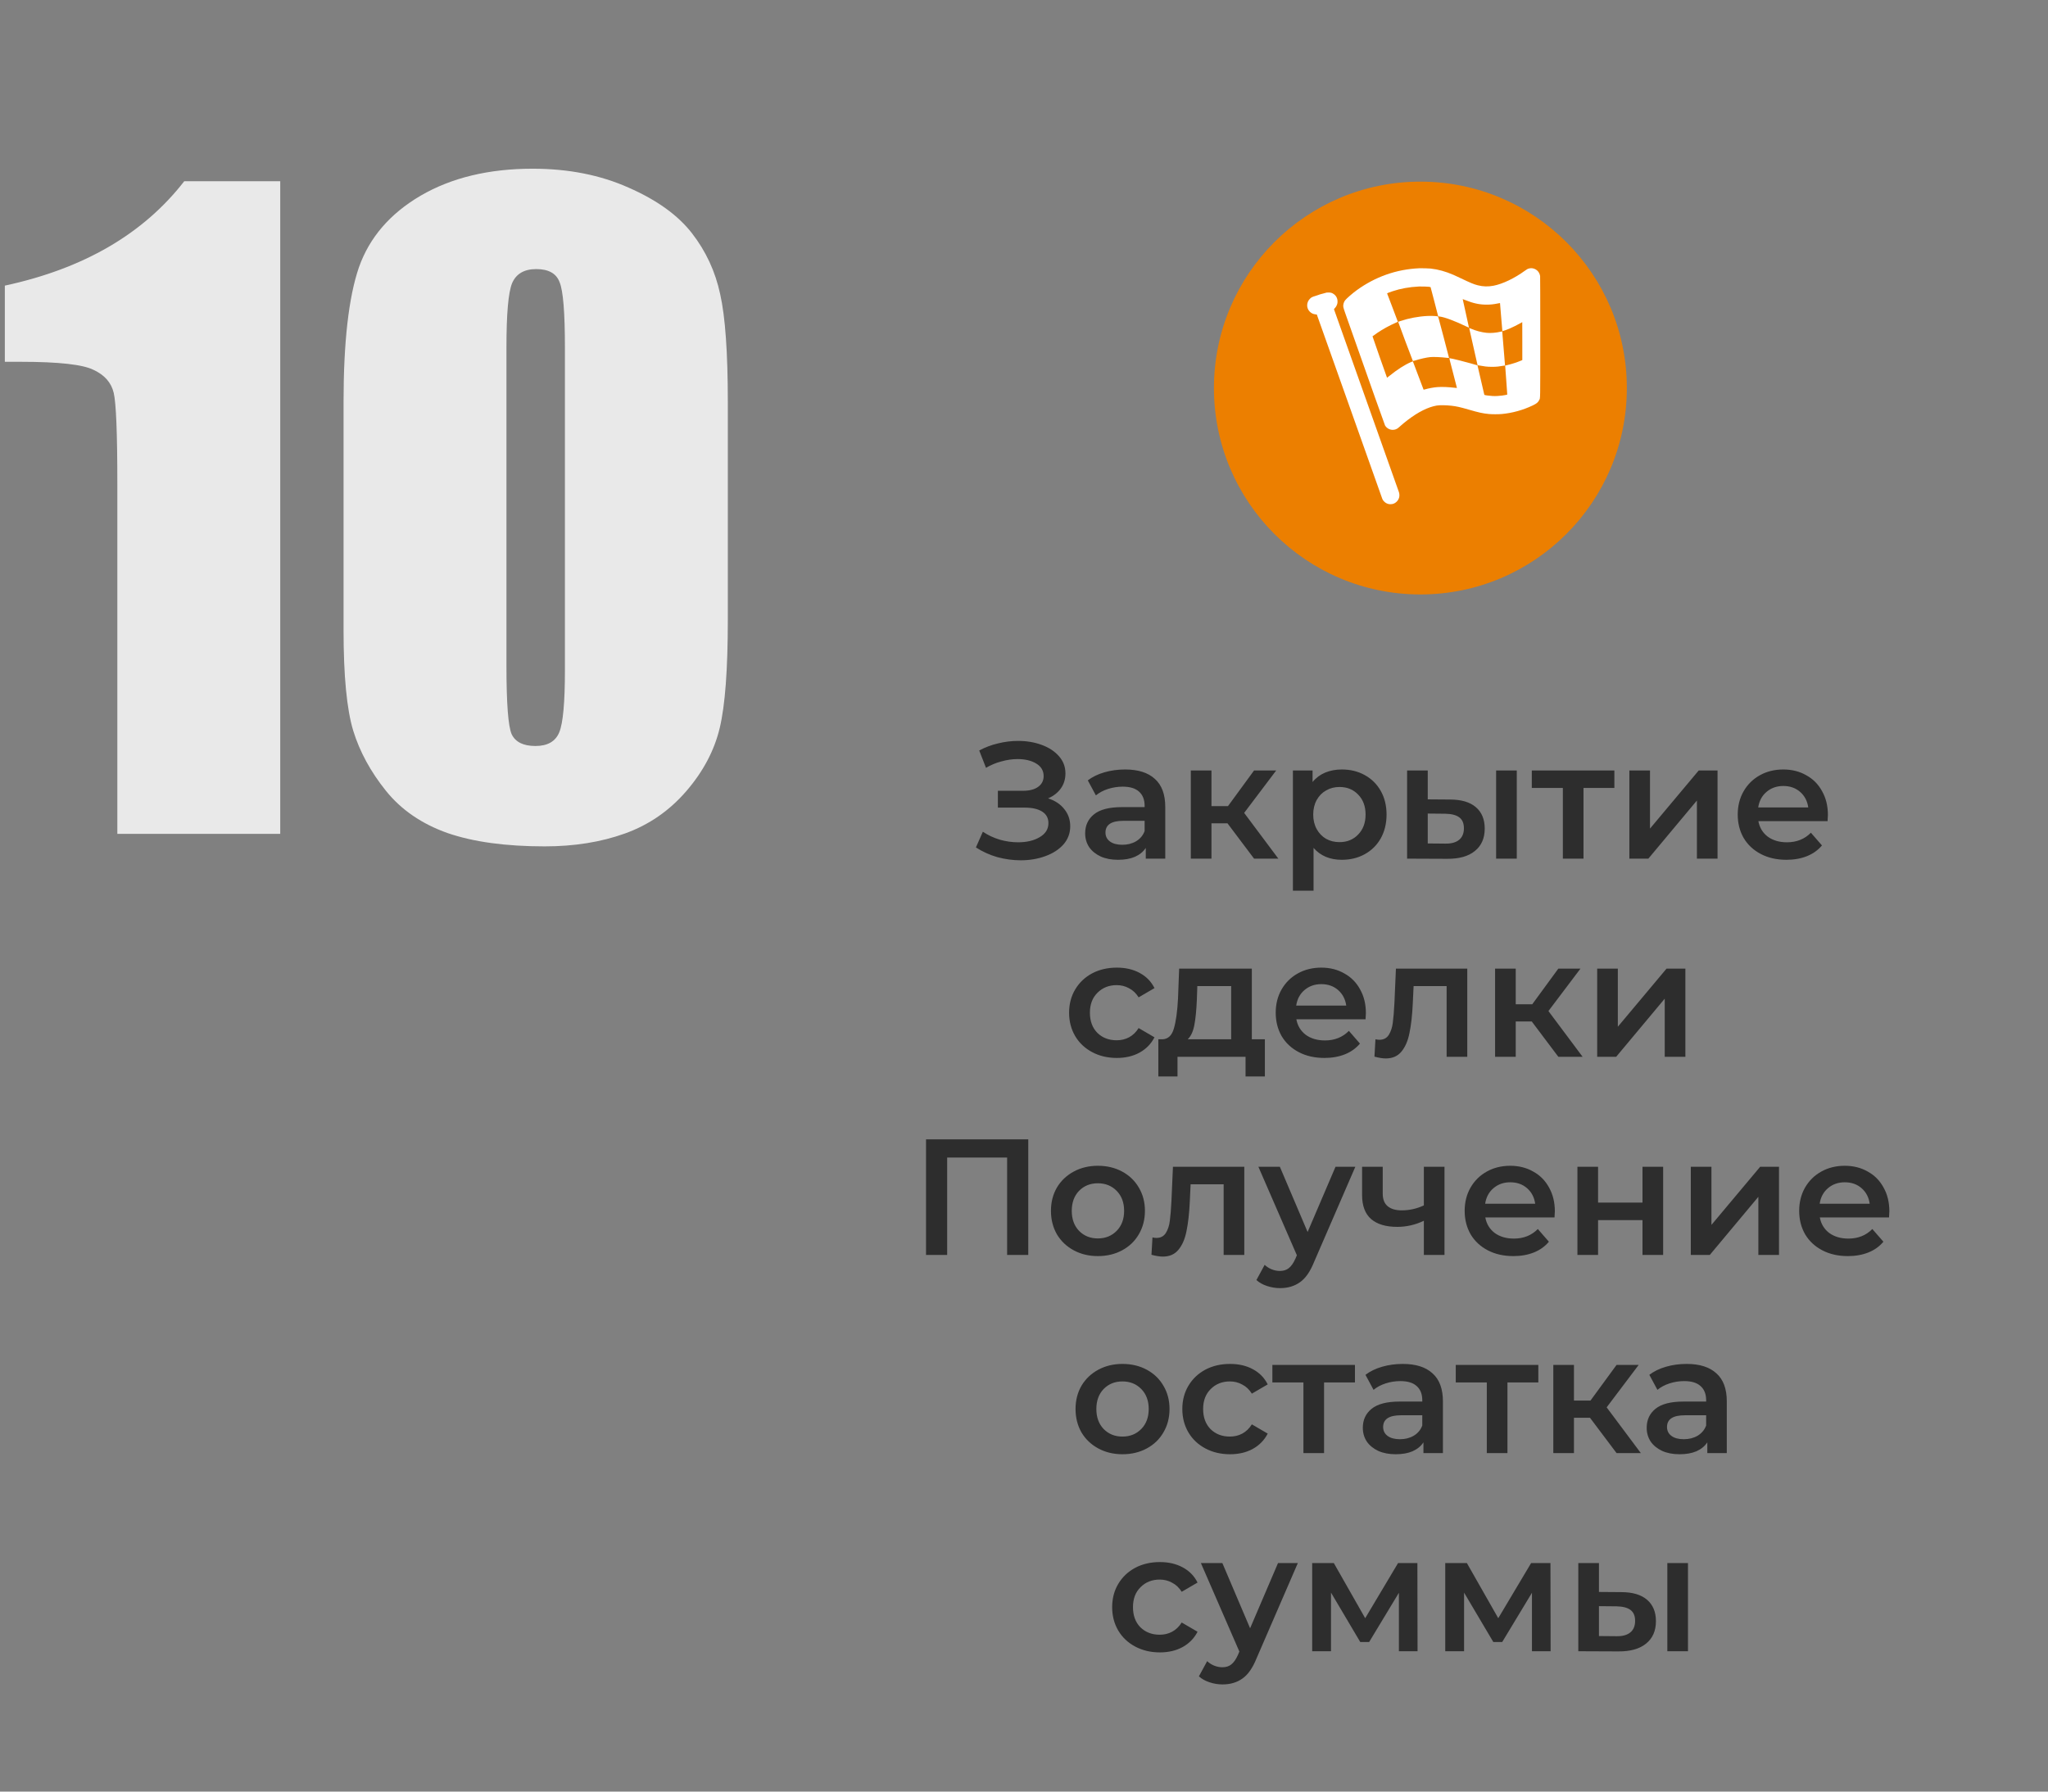 <svg width="248" height="217" viewBox="0 0 248 217" fill="none" xmlns="http://www.w3.org/2000/svg">
<rect x="0" y="0" width="248" height="217" fill="#808080" stroke="none"/>
<path d="M33.935 21.947V101H14.209V58.617C14.209 52.497 14.062 48.819 13.77 47.582C13.477 46.345 12.663 45.417 11.328 44.799C10.026 44.148 7.096 43.822 2.539 43.822H0.586V34.594C10.124 32.543 17.366 28.328 22.314 21.947H33.935ZM88.135 48.705V75.072C88.135 81.062 87.809 85.424 87.158 88.158C86.507 90.893 85.156 93.448 83.106 95.824C81.055 98.201 78.581 99.909 75.684 100.951C72.787 101.993 69.547 102.514 65.967 102.514C61.247 102.514 57.324 101.977 54.199 100.902C51.074 99.796 48.584 98.087 46.728 95.775C44.873 93.464 43.555 91.039 42.773 88.5C41.992 85.928 41.602 81.859 41.602 76.293V48.705C41.602 41.446 42.22 36.01 43.457 32.397C44.727 28.783 47.217 25.886 50.928 23.705C54.671 21.524 59.196 20.434 64.502 20.434C68.831 20.434 72.705 21.199 76.123 22.729C79.541 24.226 82.096 26.065 83.789 28.246C85.482 30.427 86.621 32.885 87.207 35.619C87.826 38.353 88.135 42.715 88.135 48.705ZM68.408 42.065C68.408 37.865 68.197 35.245 67.773 34.203C67.383 33.129 66.439 32.592 64.941 32.592C63.477 32.592 62.5 33.161 62.012 34.301C61.556 35.408 61.328 37.995 61.328 42.065V80.639C61.328 85.228 61.54 87.995 61.963 88.939C62.419 89.883 63.379 90.356 64.844 90.356C66.309 90.356 67.269 89.802 67.725 88.695C68.18 87.588 68.408 85.098 68.408 81.225V42.065Z" fill="#E9E9E9"/>
<circle cx="172" cy="47" r="25" fill="#EC7F00"/>
<path fill-rule="evenodd" clip-rule="evenodd" d="M171.842 32.493C169.101 32.616 166.527 33.525 164.276 35.163C163.772 35.53 163.037 36.17 162.884 36.376C162.779 36.517 162.704 36.696 162.674 36.875C162.629 37.137 162.646 37.21 162.963 38.109C166.175 47.23 167.671 51.451 167.721 51.536C167.951 51.923 168.418 52.133 168.852 52.044C169.082 51.997 169.224 51.919 169.452 51.712C169.784 51.41 170.101 51.147 170.47 50.865C171.742 49.896 172.939 49.3 173.973 49.122C174.328 49.06 175.122 49.069 175.751 49.142C176.384 49.215 176.808 49.309 177.809 49.6C179.096 49.973 179.534 50.07 180.29 50.145C180.669 50.183 181.447 50.183 181.859 50.146C183.126 50.031 184.436 49.667 185.609 49.105C186.075 48.882 186.254 48.733 186.391 48.452C186.526 48.174 186.516 48.818 186.516 40.789C186.516 36.172 186.51 33.524 186.499 33.445C186.433 32.985 186.122 32.633 185.679 32.518C185.504 32.473 185.338 32.472 185.164 32.518C184.986 32.564 184.914 32.602 184.666 32.783C183.387 33.713 181.96 34.395 180.853 34.608C180.193 34.734 179.583 34.717 178.953 34.555C178.467 34.43 178.084 34.272 176.938 33.724C176.597 33.561 176.18 33.367 176.012 33.294C175.05 32.876 174.148 32.627 173.235 32.528C172.985 32.501 172.145 32.48 171.842 32.493ZM173.016 34.734C173.128 34.748 173.226 34.767 173.234 34.775C173.242 34.784 173.453 35.585 173.702 36.554L174.156 38.316L174.329 38.338C174.954 38.415 176.166 38.87 177.646 39.582C177.773 39.643 177.881 39.69 177.885 39.686C177.889 39.682 177.718 38.904 177.506 37.957C177.294 37.009 177.122 36.232 177.126 36.228C177.129 36.225 177.272 36.279 177.444 36.349C178.403 36.738 179.158 36.9 180.011 36.899C180.498 36.899 180.861 36.86 181.385 36.753C181.524 36.724 181.639 36.704 181.642 36.707C181.645 36.71 181.709 37.476 181.783 38.408C181.857 39.34 181.922 40.107 181.927 40.112C181.941 40.126 182.47 39.938 182.775 39.81C183.106 39.672 183.833 39.309 184.124 39.138C184.237 39.072 184.332 39.018 184.336 39.018C184.339 39.018 184.342 40.052 184.342 41.315V43.613L184.203 43.672C183.722 43.878 183.05 44.096 182.538 44.213C182.391 44.246 182.269 44.276 182.266 44.279C182.263 44.282 182.321 45.072 182.396 46.034C182.47 46.996 182.526 47.788 182.52 47.794C182.504 47.81 182.211 47.866 181.918 47.908C181.529 47.964 181.089 47.985 180.725 47.964C180.297 47.939 179.779 47.865 179.743 47.824C179.735 47.815 179.548 47.011 179.328 46.037C179.108 45.063 178.921 44.259 178.913 44.25C178.896 44.23 177.541 43.859 176.74 43.654C176.231 43.524 175.591 43.381 175.516 43.381C175.493 43.381 175.579 43.73 175.961 45.182C176.221 46.173 176.43 46.988 176.426 46.992C176.421 46.997 176.31 46.987 176.179 46.971C175.388 46.873 174.604 46.843 174.043 46.887C173.591 46.922 172.975 47.038 172.543 47.167C172.464 47.191 172.394 47.205 172.387 47.199C172.38 47.193 172.088 46.421 171.738 45.484C171.388 44.547 171.096 43.776 171.09 43.77C171.084 43.764 170.988 43.798 170.877 43.847C170.084 44.19 169.216 44.746 168.224 45.549C168.082 45.663 167.963 45.754 167.96 45.751C167.938 45.728 166.192 40.743 166.203 40.734C166.253 40.691 166.579 40.458 166.783 40.32C167.45 39.868 168.229 39.439 168.964 39.117C169.13 39.044 169.27 38.981 169.274 38.977C169.278 38.972 168.986 38.2 168.626 37.26C168.265 36.32 167.969 35.544 167.969 35.534C167.969 35.513 168.233 35.41 168.607 35.284C169.598 34.951 170.671 34.757 171.824 34.703C172.099 34.69 172.814 34.709 173.016 34.734ZM160.645 35.438C160.616 35.446 160.442 35.494 160.259 35.544C160.076 35.594 159.886 35.645 159.837 35.657C159.787 35.669 159.702 35.699 159.648 35.725C159.594 35.75 159.424 35.807 159.271 35.851C158.906 35.957 158.793 36.016 158.621 36.189C158.2 36.614 158.178 37.285 158.572 37.712C158.771 37.928 158.985 38.037 159.288 38.075L159.459 38.097L163.354 49.059C165.497 55.088 167.283 60.119 167.323 60.239C167.417 60.517 167.461 60.593 167.62 60.753C167.763 60.898 167.932 60.995 168.131 61.045C168.289 61.086 168.564 61.073 168.724 61.017C169.074 60.895 169.351 60.585 169.436 60.219C169.476 60.045 169.463 59.789 169.404 59.619C169.38 59.549 167.602 54.542 165.454 48.492C163.306 42.443 161.545 37.48 161.54 37.464C161.535 37.444 161.576 37.388 161.652 37.309C161.742 37.215 161.792 37.142 161.85 37.019C161.942 36.824 161.966 36.715 161.966 36.505C161.966 36.133 161.798 35.816 161.492 35.607C161.295 35.474 161.175 35.436 160.915 35.429C160.796 35.426 160.675 35.43 160.645 35.438ZM172.867 38.27C171.794 38.319 170.619 38.539 169.578 38.884C169.439 38.93 169.319 38.974 169.311 38.981C169.298 38.994 171.064 43.7 171.093 43.731C171.1 43.738 171.223 43.707 171.366 43.662C172.002 43.461 172.737 43.297 173.208 43.251C173.585 43.214 174.472 43.252 175.209 43.337C175.35 43.353 175.469 43.364 175.472 43.36C175.475 43.356 175.18 42.224 174.817 40.844C174.166 38.369 174.156 38.334 174.109 38.322C173.935 38.275 173.32 38.249 172.867 38.27ZM177.914 39.754C177.919 39.776 178.148 40.792 178.422 42.012C178.696 43.232 178.922 44.232 178.923 44.234C178.929 44.243 179.59 44.35 179.876 44.388C180.28 44.441 180.997 44.446 181.404 44.397C181.666 44.366 182.241 44.28 182.251 44.27C182.257 44.263 181.918 40.146 181.91 40.138C181.906 40.134 181.819 40.151 181.717 40.176C181.171 40.309 180.514 40.362 180.026 40.313C179.415 40.252 178.717 40.067 178.127 39.811C177.924 39.723 177.906 39.718 177.914 39.754Z" fill="white"/>
<path d="M126.918 96.7C127.758 96.967 128.411 97.4 128.878 98C129.358 98.587 129.598 99.28 129.598 100.08C129.598 100.92 129.324 101.653 128.778 102.28C128.231 102.893 127.498 103.367 126.578 103.7C125.671 104.033 124.678 104.2 123.598 104.2C122.664 104.2 121.724 104.073 120.778 103.82C119.844 103.553 118.978 103.16 118.178 102.64L119.018 100.74C119.631 101.153 120.311 101.473 121.058 101.7C121.804 101.913 122.544 102.02 123.278 102.02C124.331 102.02 125.204 101.813 125.898 101.4C126.604 100.987 126.958 100.42 126.958 99.7C126.958 99.087 126.704 98.62 126.198 98.3C125.691 97.98 124.991 97.82 124.098 97.82H120.838V95.78H123.898C124.671 95.78 125.278 95.62 125.718 95.3C126.158 94.98 126.378 94.547 126.378 94C126.378 93.347 126.078 92.84 125.478 92.48C124.891 92.12 124.138 91.94 123.218 91.94C122.591 91.94 121.944 92.033 121.278 92.22C120.611 92.393 119.984 92.653 119.398 93L118.578 90.9C119.298 90.513 120.058 90.227 120.858 90.04C121.671 89.84 122.478 89.74 123.278 89.74C124.318 89.74 125.271 89.9 126.138 90.22C127.018 90.54 127.718 91 128.238 91.6C128.758 92.187 129.018 92.88 129.018 93.68C129.018 94.373 128.831 94.98 128.458 95.5C128.084 96.02 127.571 96.42 126.918 96.7ZM136.246 93.2C137.819 93.2 139.019 93.58 139.846 94.34C140.686 95.087 141.106 96.22 141.106 97.74V104H138.746V102.7C138.439 103.167 137.999 103.527 137.426 103.78C136.866 104.02 136.186 104.14 135.386 104.14C134.586 104.14 133.886 104.007 133.286 103.74C132.686 103.46 132.219 103.08 131.886 102.6C131.566 102.107 131.406 101.553 131.406 100.94C131.406 99.98 131.759 99.213 132.466 98.64C133.186 98.053 134.313 97.76 135.846 97.76H138.606V97.6C138.606 96.853 138.379 96.28 137.926 95.88C137.486 95.48 136.826 95.28 135.946 95.28C135.346 95.28 134.753 95.373 134.166 95.56C133.593 95.747 133.106 96.007 132.706 96.34L131.726 94.52C132.286 94.093 132.959 93.767 133.746 93.54C134.533 93.313 135.366 93.2 136.246 93.2ZM135.906 102.32C136.533 102.32 137.086 102.18 137.566 101.9C138.059 101.607 138.406 101.193 138.606 100.66V99.42H136.026C134.586 99.42 133.866 99.893 133.866 100.84C133.866 101.293 134.046 101.653 134.406 101.92C134.766 102.187 135.266 102.32 135.906 102.32ZM148.64 99.72H146.7V104H144.2V93.32H146.7V97.64H148.7L151.86 93.32H154.54L150.66 98.46L154.8 104H151.86L148.64 99.72ZM162.483 93.2C163.523 93.2 164.449 93.427 165.263 93.88C166.089 94.333 166.736 94.973 167.203 95.8C167.669 96.627 167.903 97.58 167.903 98.66C167.903 99.74 167.669 100.7 167.203 101.54C166.736 102.367 166.089 103.007 165.263 103.46C164.449 103.913 163.523 104.14 162.483 104.14C161.043 104.14 159.903 103.66 159.063 102.7V107.88H156.563V93.32H158.943V94.72C159.356 94.213 159.863 93.833 160.463 93.58C161.076 93.327 161.749 93.2 162.483 93.2ZM162.203 102C163.123 102 163.876 101.693 164.463 101.08C165.063 100.467 165.363 99.66 165.363 98.66C165.363 97.66 165.063 96.853 164.463 96.24C163.876 95.627 163.123 95.32 162.203 95.32C161.603 95.32 161.063 95.46 160.583 95.74C160.103 96.007 159.723 96.393 159.443 96.9C159.163 97.407 159.023 97.993 159.023 98.66C159.023 99.327 159.163 99.913 159.443 100.42C159.723 100.927 160.103 101.32 160.583 101.6C161.063 101.867 161.603 102 162.203 102ZM175.591 96.84C176.951 96.84 177.991 97.147 178.711 97.76C179.431 98.373 179.791 99.24 179.791 100.36C179.791 101.533 179.391 102.44 178.591 103.08C177.804 103.72 176.684 104.033 175.231 104.02L170.391 104V93.32H172.891V96.82L175.591 96.84ZM181.171 93.32H183.671V104H181.171V93.32ZM175.011 102.18C175.744 102.193 176.304 102.04 176.691 101.72C177.078 101.4 177.271 100.933 177.271 100.32C177.271 99.72 177.084 99.28 176.711 99C176.338 98.72 175.771 98.573 175.011 98.56L172.891 98.54V102.16L175.011 102.18ZM195.492 95.44H191.752V104H189.252V95.44H185.492V93.32H195.492V95.44ZM197.305 93.32H199.805V100.36L205.705 93.32H207.985V104H205.485V96.96L199.605 104H197.305V93.32ZM221.348 98.72C221.348 98.893 221.335 99.14 221.308 99.46H212.928C213.075 100.247 213.455 100.873 214.068 101.34C214.695 101.793 215.468 102.02 216.388 102.02C217.561 102.02 218.528 101.633 219.288 100.86L220.628 102.4C220.148 102.973 219.541 103.407 218.808 103.7C218.075 103.993 217.248 104.14 216.328 104.14C215.155 104.14 214.121 103.907 213.228 103.44C212.335 102.973 211.641 102.327 211.148 101.5C210.668 100.66 210.428 99.713 210.428 98.66C210.428 97.62 210.661 96.687 211.128 95.86C211.608 95.02 212.268 94.367 213.108 93.9C213.948 93.433 214.895 93.2 215.948 93.2C216.988 93.2 217.915 93.433 218.728 93.9C219.555 94.353 220.195 95 220.648 95.84C221.115 96.667 221.348 97.627 221.348 98.72ZM215.948 95.2C215.148 95.2 214.468 95.44 213.908 95.92C213.361 96.387 213.028 97.013 212.908 97.8H218.968C218.861 97.027 218.535 96.4 217.988 95.92C217.441 95.44 216.761 95.2 215.948 95.2ZM135.241 128.14C134.135 128.14 133.141 127.907 132.261 127.44C131.381 126.973 130.695 126.327 130.201 125.5C129.708 124.66 129.461 123.713 129.461 122.66C129.461 121.607 129.708 120.667 130.201 119.84C130.695 119.013 131.375 118.367 132.241 117.9C133.121 117.433 134.121 117.2 135.241 117.2C136.295 117.2 137.215 117.413 138.001 117.84C138.801 118.267 139.401 118.88 139.801 119.68L137.881 120.8C137.575 120.307 137.188 119.94 136.721 119.7C136.268 119.447 135.768 119.32 135.221 119.32C134.288 119.32 133.515 119.627 132.901 120.24C132.288 120.84 131.981 121.647 131.981 122.66C131.981 123.673 132.281 124.487 132.881 125.1C133.495 125.7 134.275 126 135.221 126C135.768 126 136.268 125.88 136.721 125.64C137.188 125.387 137.575 125.013 137.881 124.52L139.801 125.64C139.388 126.44 138.781 127.06 137.981 127.5C137.195 127.927 136.281 128.14 135.241 128.14ZM153.168 125.88V130.38H150.828V128H142.588V130.38H140.268V125.88H140.768C141.448 125.853 141.908 125.42 142.148 124.58C142.401 123.727 142.568 122.527 142.648 120.98L142.788 117.32H151.588V125.88H153.168ZM144.928 121.16C144.875 122.387 144.775 123.387 144.628 124.16C144.481 124.933 144.215 125.507 143.828 125.88H149.088V119.44H144.988L144.928 121.16ZM165.401 122.72C165.401 122.893 165.387 123.14 165.361 123.46H156.981C157.127 124.247 157.507 124.873 158.121 125.34C158.747 125.793 159.521 126.02 160.441 126.02C161.614 126.02 162.581 125.633 163.341 124.86L164.681 126.4C164.201 126.973 163.594 127.407 162.861 127.7C162.127 127.993 161.301 128.14 160.381 128.14C159.207 128.14 158.174 127.907 157.281 127.44C156.387 126.973 155.694 126.327 155.201 125.5C154.721 124.66 154.481 123.713 154.481 122.66C154.481 121.62 154.714 120.687 155.181 119.86C155.661 119.02 156.321 118.367 157.161 117.9C158.001 117.433 158.947 117.2 160.001 117.2C161.041 117.2 161.967 117.433 162.781 117.9C163.607 118.353 164.247 119 164.701 119.84C165.167 120.667 165.401 121.627 165.401 122.72ZM160.001 119.2C159.201 119.2 158.521 119.44 157.961 119.92C157.414 120.387 157.081 121.013 156.961 121.8H163.021C162.914 121.027 162.587 120.4 162.041 119.92C161.494 119.44 160.814 119.2 160.001 119.2ZM177.678 117.32V128H175.178V119.44H171.178L171.078 121.56C171.012 122.973 170.878 124.16 170.678 125.12C170.492 126.067 170.165 126.82 169.698 127.38C169.245 127.927 168.618 128.2 167.818 128.2C167.445 128.2 166.985 128.127 166.438 127.98L166.558 125.88C166.745 125.92 166.905 125.94 167.038 125.94C167.545 125.94 167.925 125.74 168.178 125.34C168.432 124.927 168.592 124.44 168.658 123.88C168.738 123.307 168.805 122.493 168.858 121.44L169.038 117.32H177.678ZM185.485 123.72H183.545V128H181.045V117.32H183.545V121.64H185.545L188.705 117.32H191.385L187.505 122.46L191.645 128H188.705L185.485 123.72ZM193.409 117.32H195.909V124.36L201.809 117.32H204.089V128H201.589V120.96L195.709 128H193.409V117.32ZM124.516 138V152H121.956V140.2H114.696V152H112.136V138H124.516ZM132.944 152.14C131.864 152.14 130.891 151.907 130.024 151.44C129.157 150.973 128.477 150.327 127.984 149.5C127.504 148.66 127.264 147.713 127.264 146.66C127.264 145.607 127.504 144.667 127.984 143.84C128.477 143.013 129.157 142.367 130.024 141.9C130.891 141.433 131.864 141.2 132.944 141.2C134.037 141.2 135.017 141.433 135.884 141.9C136.751 142.367 137.424 143.013 137.904 143.84C138.397 144.667 138.644 145.607 138.644 146.66C138.644 147.713 138.397 148.66 137.904 149.5C137.424 150.327 136.751 150.973 135.884 151.44C135.017 151.907 134.037 152.14 132.944 152.14ZM132.944 150C133.864 150 134.624 149.693 135.224 149.08C135.824 148.467 136.124 147.66 136.124 146.66C136.124 145.66 135.824 144.853 135.224 144.24C134.624 143.627 133.864 143.32 132.944 143.32C132.024 143.32 131.264 143.627 130.664 144.24C130.077 144.853 129.784 145.66 129.784 146.66C129.784 147.66 130.077 148.467 130.664 149.08C131.264 149.693 132.024 150 132.944 150ZM150.676 141.32V152H148.176V143.44H144.176L144.076 145.56C144.01 146.973 143.876 148.16 143.676 149.12C143.49 150.067 143.163 150.82 142.696 151.38C142.243 151.927 141.616 152.2 140.816 152.2C140.443 152.2 139.983 152.127 139.436 151.98L139.556 149.88C139.743 149.92 139.903 149.94 140.036 149.94C140.543 149.94 140.923 149.74 141.176 149.34C141.43 148.927 141.59 148.44 141.656 147.88C141.736 147.307 141.803 146.493 141.856 145.44L142.036 141.32H150.676ZM164.123 141.32L159.123 152.86C158.657 154.02 158.09 154.833 157.423 155.3C156.757 155.78 155.95 156.02 155.003 156.02C154.47 156.02 153.943 155.933 153.423 155.76C152.903 155.587 152.477 155.347 152.143 155.04L153.143 153.2C153.383 153.427 153.663 153.607 153.983 153.74C154.317 153.873 154.65 153.94 154.983 153.94C155.423 153.94 155.783 153.827 156.063 153.6C156.357 153.373 156.623 152.993 156.863 152.46L157.043 152.04L152.383 141.32H154.983L158.343 149.22L161.723 141.32H164.123ZM174.92 141.32V152H172.42V147.86C171.393 148.353 170.32 148.6 169.2 148.6C167.826 148.6 166.773 148.287 166.04 147.66C165.306 147.02 164.94 146.047 164.94 144.74V141.32H167.44V144.58C167.44 145.26 167.64 145.767 168.04 146.1C168.44 146.433 169.006 146.6 169.74 146.6C170.673 146.6 171.566 146.4 172.42 146V141.32H174.92ZM188.282 146.72C188.282 146.893 188.268 147.14 188.242 147.46H179.862C180.008 148.247 180.388 148.873 181.002 149.34C181.628 149.793 182.402 150.02 183.322 150.02C184.495 150.02 185.462 149.633 186.222 148.86L187.562 150.4C187.082 150.973 186.475 151.407 185.742 151.7C185.008 151.993 184.182 152.14 183.262 152.14C182.088 152.14 181.055 151.907 180.162 151.44C179.268 150.973 178.575 150.327 178.082 149.5C177.602 148.66 177.362 147.713 177.362 146.66C177.362 145.62 177.595 144.687 178.062 143.86C178.542 143.02 179.202 142.367 180.042 141.9C180.882 141.433 181.828 141.2 182.882 141.2C183.922 141.2 184.848 141.433 185.662 141.9C186.488 142.353 187.128 143 187.582 143.84C188.048 144.667 188.282 145.627 188.282 146.72ZM182.882 143.2C182.082 143.2 181.402 143.44 180.842 143.92C180.295 144.387 179.962 145.013 179.842 145.8H185.902C185.795 145.027 185.468 144.4 184.922 143.92C184.375 143.44 183.695 143.2 182.882 143.2ZM191.016 141.32H193.516V145.66H198.896V141.32H201.396V152H198.896V147.78H193.516V152H191.016V141.32ZM204.746 141.32H207.246V148.36L213.146 141.32H215.426V152H212.926V144.96L207.046 152H204.746V141.32ZM228.789 146.72C228.789 146.893 228.776 147.14 228.749 147.46H220.369C220.516 148.247 220.896 148.873 221.509 149.34C222.136 149.793 222.909 150.02 223.829 150.02C225.003 150.02 225.969 149.633 226.729 148.86L228.069 150.4C227.589 150.973 226.983 151.407 226.249 151.7C225.516 151.993 224.689 152.14 223.769 152.14C222.596 152.14 221.563 151.907 220.669 151.44C219.776 150.973 219.083 150.327 218.589 149.5C218.109 148.66 217.869 147.713 217.869 146.66C217.869 145.62 218.103 144.687 218.569 143.86C219.049 143.02 219.709 142.367 220.549 141.9C221.389 141.433 222.336 141.2 223.389 141.2C224.429 141.2 225.356 141.433 226.169 141.9C226.996 142.353 227.636 143 228.089 143.84C228.556 144.667 228.789 145.627 228.789 146.72ZM223.389 143.2C222.589 143.2 221.909 143.44 221.349 143.92C220.803 144.387 220.469 145.013 220.349 145.8H226.409C226.303 145.027 225.976 144.4 225.429 143.92C224.883 143.44 224.203 143.2 223.389 143.2ZM135.922 176.14C134.842 176.14 133.869 175.907 133.002 175.44C132.136 174.973 131.456 174.327 130.962 173.5C130.482 172.66 130.242 171.713 130.242 170.66C130.242 169.607 130.482 168.667 130.962 167.84C131.456 167.013 132.136 166.367 133.002 165.9C133.869 165.433 134.842 165.2 135.922 165.2C137.016 165.2 137.996 165.433 138.862 165.9C139.729 166.367 140.402 167.013 140.882 167.84C141.376 168.667 141.622 169.607 141.622 170.66C141.622 171.713 141.376 172.66 140.882 173.5C140.402 174.327 139.729 174.973 138.862 175.44C137.996 175.907 137.016 176.14 135.922 176.14ZM135.922 174C136.842 174 137.602 173.693 138.202 173.08C138.802 172.467 139.102 171.66 139.102 170.66C139.102 169.66 138.802 168.853 138.202 168.24C137.602 167.627 136.842 167.32 135.922 167.32C135.002 167.32 134.242 167.627 133.642 168.24C133.056 168.853 132.762 169.66 132.762 170.66C132.762 171.66 133.056 172.467 133.642 173.08C134.242 173.693 135.002 174 135.922 174ZM148.952 176.14C147.845 176.14 146.852 175.907 145.972 175.44C145.092 174.973 144.405 174.327 143.912 173.5C143.419 172.66 143.172 171.713 143.172 170.66C143.172 169.607 143.419 168.667 143.912 167.84C144.405 167.013 145.085 166.367 145.952 165.9C146.832 165.433 147.832 165.2 148.952 165.2C150.005 165.2 150.925 165.413 151.712 165.84C152.512 166.267 153.112 166.88 153.512 167.68L151.592 168.8C151.285 168.307 150.899 167.94 150.432 167.7C149.979 167.447 149.479 167.32 148.932 167.32C147.999 167.32 147.225 167.627 146.612 168.24C145.999 168.84 145.692 169.647 145.692 170.66C145.692 171.673 145.992 172.487 146.592 173.1C147.205 173.7 147.985 174 148.932 174C149.479 174 149.979 173.88 150.432 173.64C150.899 173.387 151.285 173.013 151.592 172.52L153.512 173.64C153.099 174.44 152.492 175.06 151.692 175.5C150.905 175.927 149.992 176.14 148.952 176.14ZM164.076 167.44H160.336V176H157.836V167.44H154.076V165.32H164.076V167.44ZM169.869 165.2C171.442 165.2 172.642 165.58 173.469 166.34C174.309 167.087 174.729 168.22 174.729 169.74V176H172.369V174.7C172.062 175.167 171.622 175.527 171.049 175.78C170.489 176.02 169.809 176.14 169.009 176.14C168.209 176.14 167.509 176.007 166.909 175.74C166.309 175.46 165.842 175.08 165.509 174.6C165.189 174.107 165.029 173.553 165.029 172.94C165.029 171.98 165.382 171.213 166.089 170.64C166.809 170.053 167.936 169.76 169.469 169.76H172.229V169.6C172.229 168.853 172.002 168.28 171.549 167.88C171.109 167.48 170.449 167.28 169.569 167.28C168.969 167.28 168.376 167.373 167.789 167.56C167.216 167.747 166.729 168.007 166.329 168.34L165.349 166.52C165.909 166.093 166.582 165.767 167.369 165.54C168.156 165.313 168.989 165.2 169.869 165.2ZM169.529 174.32C170.156 174.32 170.709 174.18 171.189 173.9C171.682 173.607 172.029 173.193 172.229 172.66V171.42H169.649C168.209 171.42 167.489 171.893 167.489 172.84C167.489 173.293 167.669 173.653 168.029 173.92C168.389 174.187 168.889 174.32 169.529 174.32ZM186.283 167.44H182.543V176H180.043V167.44H176.283V165.32H186.283V167.44ZM192.536 171.72H190.596V176H188.096V165.32H190.596V169.64H192.596L195.756 165.32H198.436L194.556 170.46L198.696 176H195.756L192.536 171.72ZM204.244 165.2C205.817 165.2 207.017 165.58 207.844 166.34C208.684 167.087 209.104 168.22 209.104 169.74V176H206.744V174.7C206.437 175.167 205.997 175.527 205.424 175.78C204.864 176.02 204.184 176.14 203.384 176.14C202.584 176.14 201.884 176.007 201.284 175.74C200.684 175.46 200.217 175.08 199.884 174.6C199.564 174.107 199.404 173.553 199.404 172.94C199.404 171.98 199.757 171.213 200.464 170.64C201.184 170.053 202.311 169.76 203.844 169.76H206.604V169.6C206.604 168.853 206.377 168.28 205.924 167.88C205.484 167.48 204.824 167.28 203.944 167.28C203.344 167.28 202.751 167.373 202.164 167.56C201.591 167.747 201.104 168.007 200.704 168.34L199.724 166.52C200.284 166.093 200.957 165.767 201.744 165.54C202.531 165.313 203.364 165.2 204.244 165.2ZM203.904 174.32C204.531 174.32 205.084 174.18 205.564 173.9C206.057 173.607 206.404 173.193 206.604 172.66V171.42H204.024C202.584 171.42 201.864 171.893 201.864 172.84C201.864 173.293 202.044 173.653 202.404 173.92C202.764 174.187 203.264 174.32 203.904 174.32ZM140.456 200.14C139.349 200.14 138.356 199.907 137.476 199.44C136.596 198.973 135.909 198.327 135.416 197.5C134.923 196.66 134.676 195.713 134.676 194.66C134.676 193.607 134.923 192.667 135.416 191.84C135.909 191.013 136.589 190.367 137.456 189.9C138.336 189.433 139.336 189.2 140.456 189.2C141.509 189.2 142.429 189.413 143.216 189.84C144.016 190.267 144.616 190.88 145.016 191.68L143.096 192.8C142.789 192.307 142.403 191.94 141.936 191.7C141.483 191.447 140.983 191.32 140.436 191.32C139.503 191.32 138.729 191.627 138.116 192.24C137.503 192.84 137.196 193.647 137.196 194.66C137.196 195.673 137.496 196.487 138.096 197.1C138.709 197.7 139.489 198 140.436 198C140.983 198 141.483 197.88 141.936 197.64C142.403 197.387 142.789 197.013 143.096 196.52L145.016 197.64C144.603 198.44 143.996 199.06 143.196 199.5C142.409 199.927 141.496 200.14 140.456 200.14ZM157.16 189.32L152.16 200.86C151.694 202.02 151.127 202.833 150.46 203.3C149.794 203.78 148.987 204.02 148.04 204.02C147.507 204.02 146.98 203.933 146.46 203.76C145.94 203.587 145.514 203.347 145.18 203.04L146.18 201.2C146.42 201.427 146.7 201.607 147.02 201.74C147.354 201.873 147.687 201.94 148.02 201.94C148.46 201.94 148.82 201.827 149.1 201.6C149.394 201.373 149.66 200.993 149.9 200.46L150.08 200.04L145.42 189.32H148.02L151.38 197.22L154.76 189.32H157.16ZM169.397 200V192.92L165.797 198.88H164.717L161.177 192.9V200H158.897V189.32H161.517L165.317 196L169.297 189.32H171.637L171.657 200H169.397ZM185.51 200V192.92L181.91 198.88H180.83L177.29 192.9V200H175.01V189.32H177.63L181.43 196L185.41 189.32H187.75L187.77 200H185.51ZM196.323 192.84C197.683 192.84 198.723 193.147 199.443 193.76C200.163 194.373 200.523 195.24 200.523 196.36C200.523 197.533 200.123 198.44 199.323 199.08C198.537 199.72 197.417 200.033 195.963 200.02L191.123 200V189.32H193.623V192.82L196.323 192.84ZM201.903 189.32H204.403V200H201.903V189.32ZM195.743 198.18C196.477 198.193 197.037 198.04 197.423 197.72C197.81 197.4 198.003 196.933 198.003 196.32C198.003 195.72 197.817 195.28 197.443 195C197.07 194.72 196.503 194.573 195.743 194.56L193.623 194.54V198.16L195.743 198.18Z" fill="#2D2D2D"/>
</svg>
